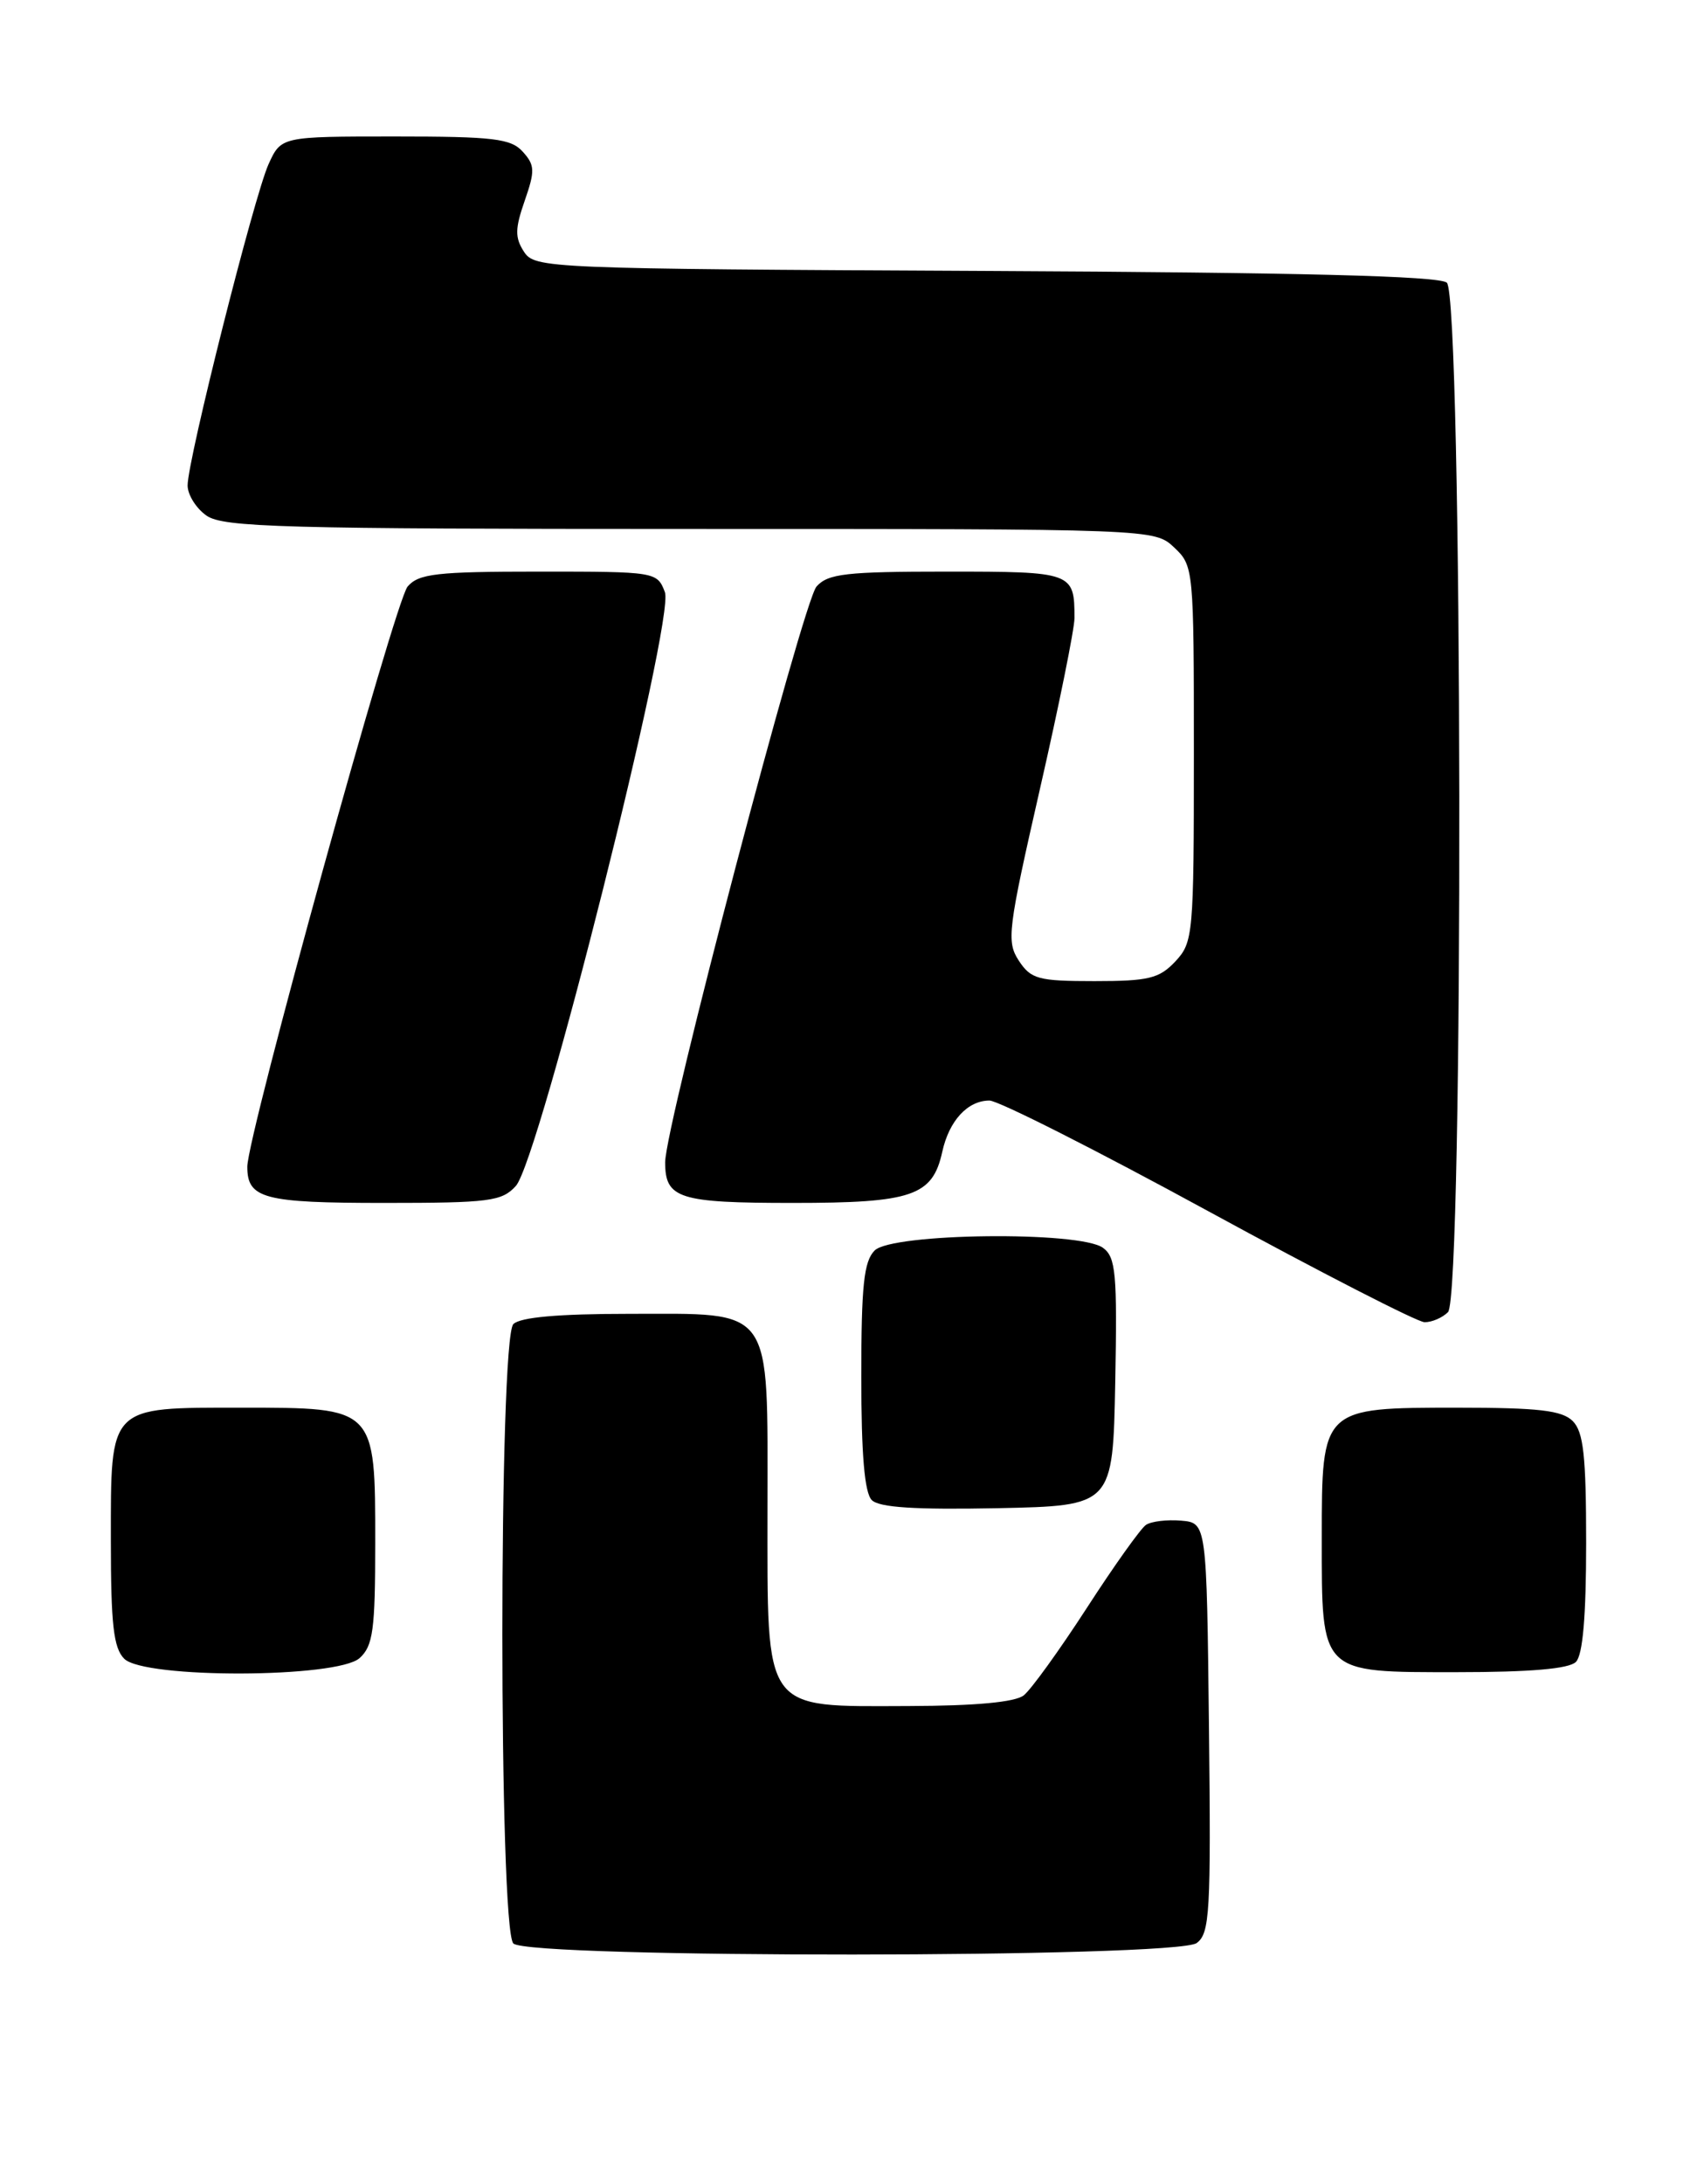 <?xml version="1.0" encoding="UTF-8" standalone="no"?>
<!DOCTYPE svg PUBLIC "-//W3C//DTD SVG 1.1//EN" "http://www.w3.org/Graphics/SVG/1.1/DTD/svg11.dtd" >
<svg xmlns="http://www.w3.org/2000/svg" xmlns:xlink="http://www.w3.org/1999/xlink" version="1.1" viewBox="0 0 199 256">
 <g >
 <path fill="currentColor"
d=" M 140.33 227.75 C 141.87 226.62 142.01 224.18 141.77 202.50 C 141.50 178.50 141.50 178.50 138.50 178.24 C 136.85 178.10 135.00 178.32 134.38 178.74 C 133.76 179.16 130.63 183.55 127.43 188.50 C 124.22 193.45 120.90 198.05 120.05 198.72 C 119.03 199.52 114.39 199.95 106.56 199.97 C 89.32 200.01 90.00 200.96 90.00 176.83 C 90.00 152.78 90.87 154.00 73.70 154.00 C 65.47 154.00 61.00 154.40 60.20 155.20 C 58.48 156.92 58.48 226.08 60.20 227.80 C 61.96 229.56 137.91 229.52 140.33 227.75 Z  M 42.17 194.35 C 43.75 192.92 44.00 191.05 44.00 180.85 C 44.00 164.92 44.08 165.00 28.33 165.00 C 12.65 165.00 13.00 164.64 13.00 180.58 C 13.00 190.41 13.31 193.17 14.57 194.43 C 16.93 196.78 39.55 196.71 42.17 194.35 Z  M 184.80 194.80 C 185.61 193.99 186.00 189.44 186.00 180.87 C 186.00 170.63 185.69 167.84 184.43 166.57 C 183.18 165.32 180.44 165.00 170.93 165.00 C 154.97 165.00 155.00 164.97 155.00 180.28 C 155.00 196.29 154.71 196.00 170.86 196.00 C 179.43 196.00 183.99 195.61 184.80 194.80 Z  M 130.78 162.01 C 131.02 149.26 130.85 147.36 129.34 146.26 C 126.63 144.27 104.61 144.53 102.57 146.57 C 101.30 147.84 101.00 150.68 101.00 161.37 C 101.00 170.49 101.38 174.98 102.23 175.83 C 103.10 176.70 107.31 176.97 116.98 176.78 C 130.50 176.50 130.50 176.50 130.78 162.01 Z  M 169.80 153.80 C 171.66 151.94 171.52 34.68 169.66 33.13 C 168.72 32.35 152.49 31.94 115.53 31.76 C 63.99 31.51 62.71 31.45 61.44 29.50 C 60.37 27.85 60.39 26.80 61.53 23.53 C 62.75 20.02 62.73 19.36 61.30 17.78 C 59.91 16.24 57.87 16.00 46.33 16.00 C 32.97 16.00 32.97 16.00 31.49 19.25 C 29.80 22.98 22.00 53.91 22.00 56.90 C 22.00 57.99 23.00 59.59 24.22 60.44 C 26.17 61.81 33.23 62.00 80.91 62.00 C 135.37 62.00 135.37 62.00 137.69 64.17 C 139.97 66.32 140.00 66.64 140.00 88.36 C 140.00 109.58 139.92 110.45 137.83 112.69 C 135.94 114.70 134.69 115.00 128.35 115.00 C 121.74 115.00 120.90 114.77 119.47 112.60 C 118.01 110.36 118.18 109.00 121.95 92.47 C 124.18 82.72 126.00 73.71 126.00 72.45 C 126.00 67.07 125.80 67.00 111.05 67.00 C 99.22 67.00 97.09 67.24 95.75 68.75 C 94.16 70.54 78.00 131.97 78.00 136.24 C 78.00 140.49 79.60 141.00 92.98 141.00 C 106.99 141.00 109.36 140.19 110.50 134.99 C 111.30 131.36 113.47 129.00 116.03 129.00 C 117.07 129.00 128.62 134.84 141.71 141.98 C 154.79 149.11 166.20 154.96 167.05 154.98 C 167.90 154.99 169.14 154.46 169.80 153.80 Z  M 60.49 139.01 C 63.24 135.97 79.16 72.56 77.97 69.41 C 77.06 67.02 76.91 67.00 63.18 67.00 C 51.21 67.00 49.10 67.24 47.80 68.75 C 46.32 70.46 29.00 133.12 29.00 136.76 C 29.00 140.49 30.92 141.00 45.05 141.00 C 57.40 141.00 58.86 140.81 60.49 139.01 Z "/>
</g>
</svg>